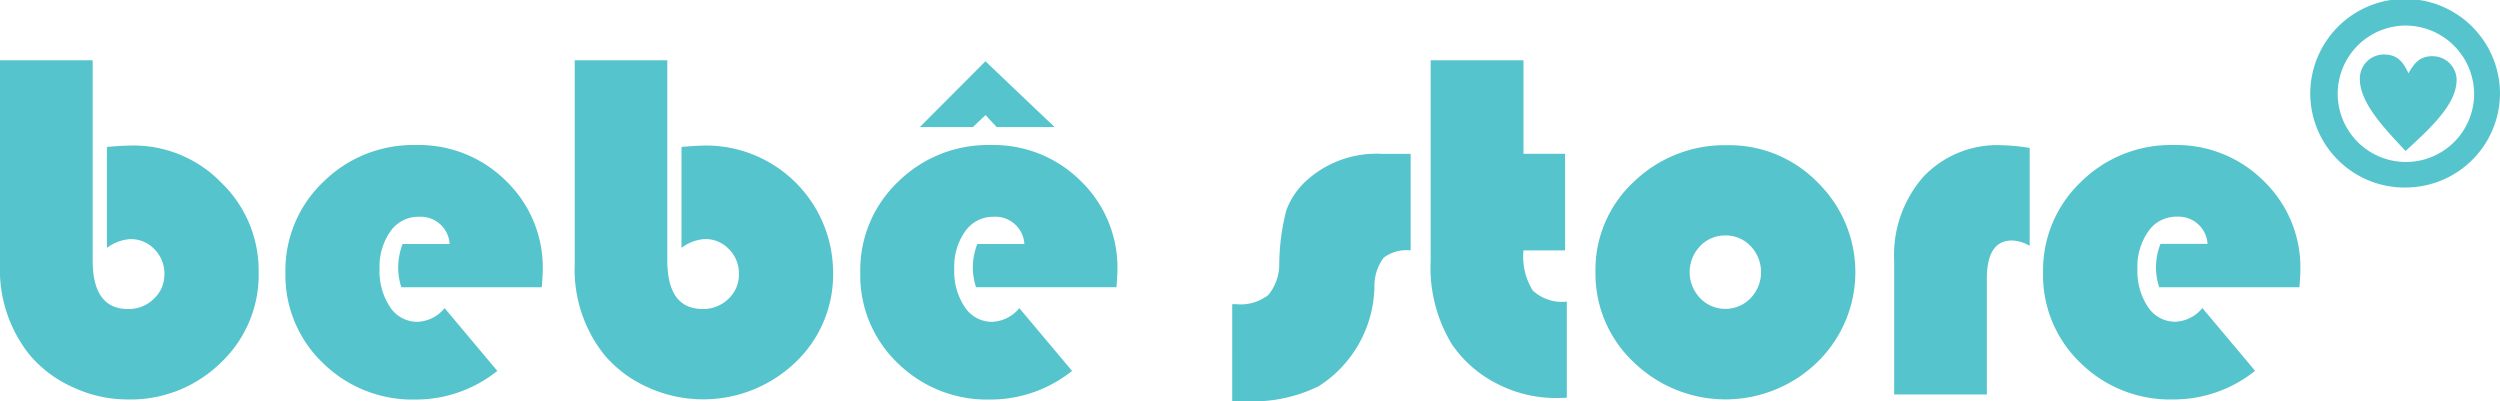<svg xmlns="http://www.w3.org/2000/svg" viewBox="0 0 83.634 13.417">
  <defs>
    <style>
      .cls-1 {
        fill: #55c4cc;
        fill-rule: evenodd;
      }
    </style>
  </defs>
  <g id="bebe_store" transform="translate(0 -0.338)">
    <path id="Path_654" data-name="Path 654" class="cls-1" d="M3.1,4.64v6.691q0,1.631,1.185,1.63a1.189,1.189,0,0,0,.858-.339A1.1,1.1,0,0,0,5.5,11.8a1.149,1.149,0,0,0-.332-.838,1.086,1.086,0,0,0-.811-.34,1.454,1.454,0,0,0-.78.294V7.539q.413-.04.829-.048a4.09,4.09,0,0,1,3,1.245,4.083,4.083,0,0,1,1.247,3,4.037,4.037,0,0,1-1.268,3.022,4.3,4.3,0,0,1-3.115,1.228,4.31,4.31,0,0,1-1.811-.4A4.059,4.059,0,0,1,.995,14.5,4.574,4.574,0,0,1,0,11.446V4.64H3.1Zm15.026,7.593h-4.7a2.239,2.239,0,0,1-.106-.648,2.277,2.277,0,0,1,.148-.8h1.575a.972.972,0,0,0-1.036-.91,1.135,1.135,0,0,0-.946.488,2.042,2.042,0,0,0-.363,1.249,2.159,2.159,0,0,0,.352,1.285,1.087,1.087,0,0,0,.924.492,1.239,1.239,0,0,0,.9-.458l1.763,2.1a4.356,4.356,0,0,1-2.741.958A4.265,4.265,0,0,1,10.8,14.764a4.057,4.057,0,0,1-1.251-3.022,4.077,4.077,0,0,1,1.264-3.031,4.273,4.273,0,0,1,3.1-1.236,4.131,4.131,0,0,1,3.022,1.207,4.023,4.023,0,0,1,1.222,2.977q0,.179-.033.573m4.2-7.593v6.691q0,1.631,1.186,1.63a1.191,1.191,0,0,0,.858-.339,1.106,1.106,0,0,0,.352-.823,1.145,1.145,0,0,0-.332-.838,1.084,1.084,0,0,0-.811-.34,1.448,1.448,0,0,0-.778.294V7.539q.413-.04.828-.048a4.254,4.254,0,0,1,4.243,4.242A4.041,4.041,0,0,1,26.6,14.754a4.462,4.462,0,0,1-4.925.827A4.061,4.061,0,0,1,20.222,14.5a4.575,4.575,0,0,1-.995-3.054V4.64h3.1Zm10.642.034,2.312,2.2H33.342l-.373-.4-.423.4H30.772Zm4.385,7.559h-4.7a2.251,2.251,0,0,1-.107-.647,2.228,2.228,0,0,1,.15-.8h1.575a.972.972,0,0,0-1.036-.91,1.132,1.132,0,0,0-.945.488,2.04,2.04,0,0,0-.365,1.249,2.152,2.152,0,0,0,.353,1.285,1.083,1.083,0,0,0,.924.492,1.238,1.238,0,0,0,.9-.458l1.764,2.1a4.361,4.361,0,0,1-2.742.958,4.259,4.259,0,0,1-3.091-1.219,4.06,4.06,0,0,1-1.252-3.022A4.081,4.081,0,0,1,30.038,8.71a4.278,4.278,0,0,1,3.1-1.235,4.131,4.131,0,0,1,3.022,1.207,4.028,4.028,0,0,1,1.222,2.977c0,.119-.012.31-.032.573Zm9.84-4.463V11a1.273,1.273,0,0,0-.9.242,1.556,1.556,0,0,0-.311.953,4.032,4.032,0,0,1-1.856,3.343,4.975,4.975,0,0,1-2.472.506h-.43V12.8h.14a1.515,1.515,0,0,0,1.066-.307,1.621,1.621,0,0,0,.368-1.077,7.445,7.445,0,0,1,.237-1.76,2.539,2.539,0,0,1,.691-1.008,3.494,3.494,0,0,1,2.529-.877h.935ZM50.966,4.64V7.769h1.391V11H50.966a2.148,2.148,0,0,0,.311,1.343,1.439,1.439,0,0,0,1.139.37v3.216c-.16.006-.28.009-.356.009a4.258,4.258,0,0,1-1.986-.483,4,4,0,0,1-1.5-1.311,4.921,4.921,0,0,1-.713-2.8V4.64h3.1ZM57.722,10.5a1.139,1.139,0,0,0-.847.356,1.259,1.259,0,0,0,0,1.741,1.173,1.173,0,0,0,1.69,0,1.261,1.261,0,0,0,0-1.741,1.144,1.144,0,0,0-.852-.356M57.8,7.481a4.121,4.121,0,0,1,3.012,1.25,4.2,4.2,0,0,1-.015,6.006,4.41,4.41,0,0,1-6.146,0,4.058,4.058,0,0,1-1.277-3.01,4.016,4.016,0,0,1,1.277-3.017A4.376,4.376,0,0,1,57.8,7.481M67.9,7.573v3.275a1.234,1.234,0,0,0-.588-.18c-.565,0-.845.425-.845,1.278v3.873h-3.1V11.356a3.976,3.976,0,0,1,.978-2.821,3.4,3.4,0,0,1,2.61-1.054,6.536,6.536,0,0,1,.945.092m9.034,4.66h-4.7a2.121,2.121,0,0,1,.042-1.451h1.574a.971.971,0,0,0-1.035-.91,1.128,1.128,0,0,0-.944.488,2.031,2.031,0,0,0-.366,1.249,2.156,2.156,0,0,0,.353,1.285,1.086,1.086,0,0,0,.925.492,1.234,1.234,0,0,0,.894-.458l1.764,2.1a4.355,4.355,0,0,1-2.741.958A4.265,4.265,0,0,1,69.6,14.764a4.055,4.055,0,0,1-1.252-3.022,4.076,4.076,0,0,1,1.265-3.031,4.272,4.272,0,0,1,3.1-1.236,4.126,4.126,0,0,1,3.02,1.207,4.019,4.019,0,0,1,1.223,2.977c0,.119-.01.31-.032.573" transform="translate(0 -2.285)"/>
    <g id="Group_243" data-name="Group 243" transform="translate(77.286 0.338)">
      <path id="Path_655" data-name="Path 655" class="cls-1" d="M3.38,1.083A2.282,2.282,0,1,0,5.69,3.366,2.3,2.3,0,0,0,3.38,1.083m0,5.419A3.157,3.157,0,0,1,.207,3.366a3.174,3.174,0,0,1,6.348,0A3.16,3.16,0,0,1,3.38,6.5" transform="translate(-0.207 -0.228)"/>
    </g>
    <path id="Path_656" data-name="Path 656" class="cls-1" d="M169.991,4.856c.217-.393.427-.586.831-.572a.8.8,0,0,1,.779.829c-.028.8-.867,1.569-1.706,2.341-.78-.829-1.56-1.658-1.53-2.458a.806.806,0,0,1,.838-.77c.405.015.6.223.788.63" transform="translate(-89.419 -2.065)"/>
  </g>
</svg>
